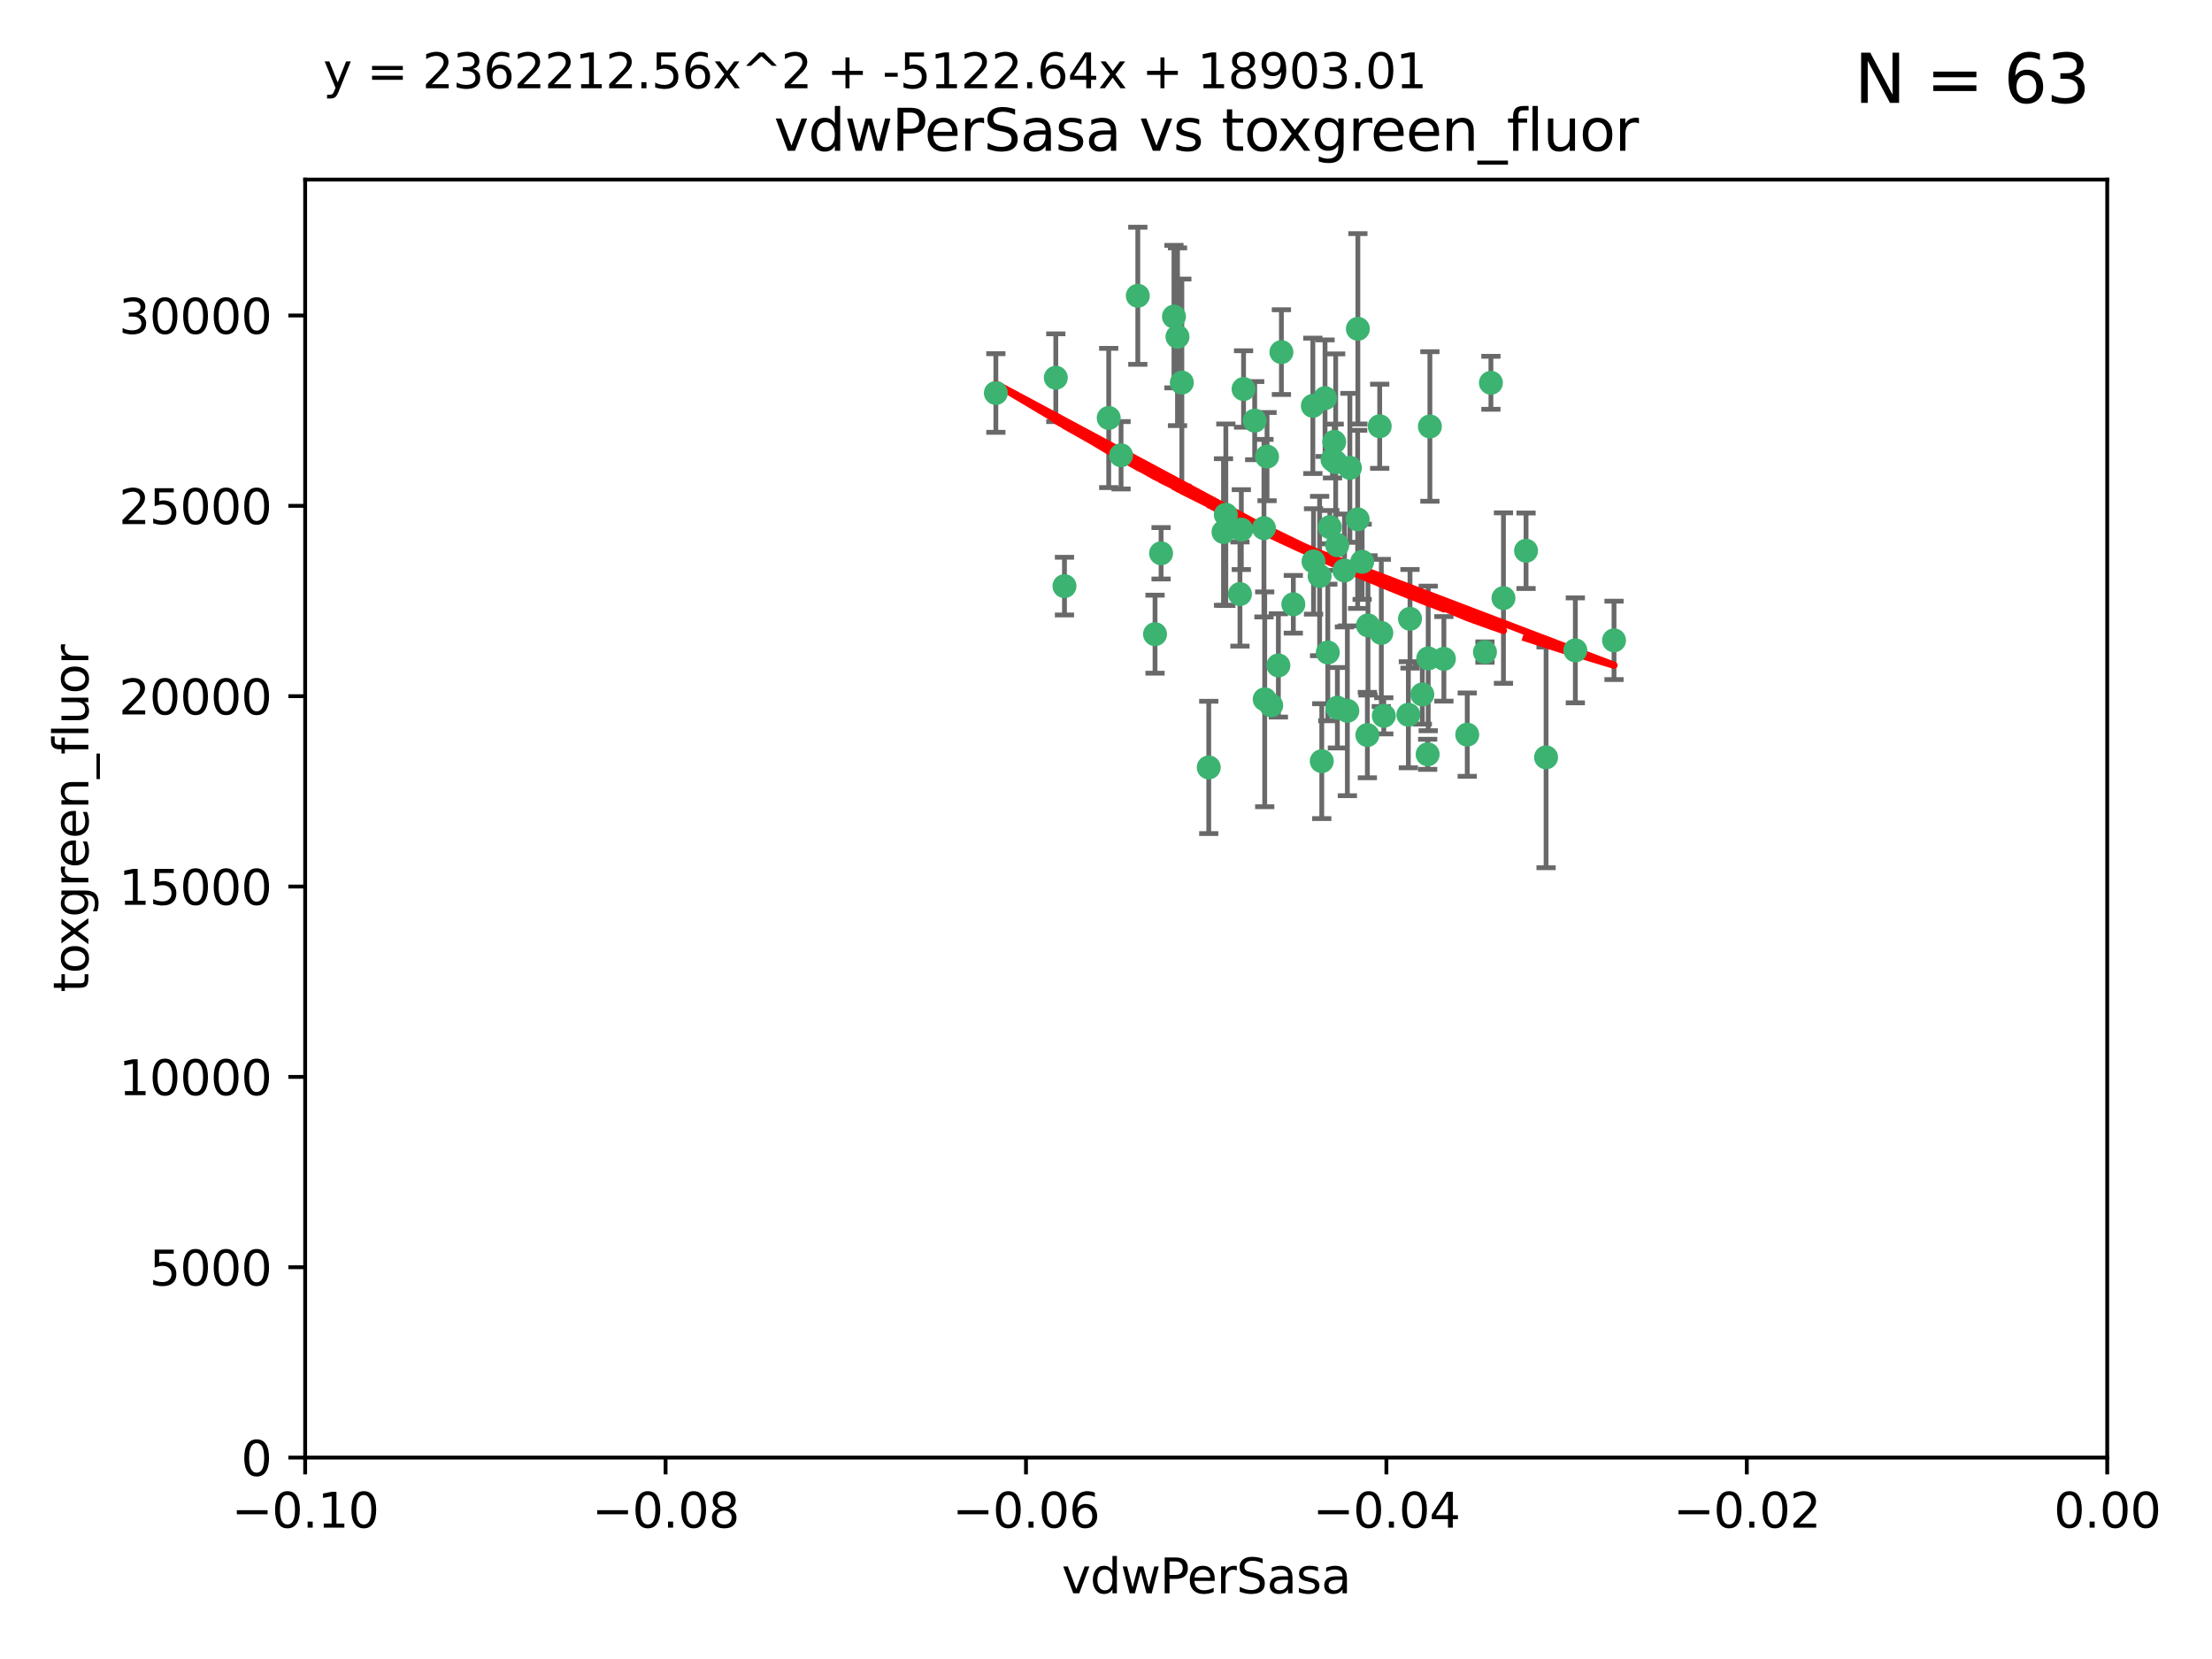 <?xml version="1.0" encoding="utf-8" standalone="no"?>
<!DOCTYPE svg PUBLIC "-//W3C//DTD SVG 1.1//EN"
  "http://www.w3.org/Graphics/SVG/1.1/DTD/svg11.dtd">
<svg xmlns:xlink="http://www.w3.org/1999/xlink" width="460.8pt" height="345.6pt" viewBox="0 0 460.8 345.6" xmlns="http://www.w3.org/2000/svg" version="1.1">
 <defs>
  <style type="text/css">*{stroke-linejoin: round; stroke-linecap: butt}</style>
 </defs>
 <g id="figure_1">
  <g id="patch_1">
   <path d="M 0 345.6 
L 460.8 345.6 
L 460.8 0 
L 0 0 
z
" style="fill: #ffffff"/>
  </g>
  <g id="axes_1">
   <g id="patch_2">
    <path d="M 63.571 303.64 
L 438.975 303.64 
L 438.975 37.411 
L 63.571 37.411 
z
" style="fill: #ffffff"/>
   </g>
   <g id="PathCollection_1">
    <defs>
     <path id="m003ab4adc4" d="M 0 1.118 
C 0.297 1.118 0.581 1 0.791 0.791 
C 1 0.581 1.118 0.297 1.118 0 
C 1.118 -0.297 1 -0.581 0.791 -0.791 
C 0.581 -1 0.297 -1.118 0 -1.118 
C -0.297 -1.118 -0.581 -1 -0.791 -0.791 
C -1 -0.581 -1.118 -0.297 -1.118 0 
C -1.118 0.297 -1 0.581 -0.791 0.791 
C -0.581 1 -0.297 1.118 0 1.118 
z
" style="stroke: #3cb371"/>
    </defs>
    <g clip-path="url(#p49ba788cbb)">
     <use xlink:href="#m003ab4adc4" x="263.947" y="95.12" style="fill: #3cb371; stroke: #3cb371"/>
     <use xlink:href="#m003ab4adc4" x="255.364" y="107.23" style="fill: #3cb371; stroke: #3cb371"/>
     <use xlink:href="#m003ab4adc4" x="261.374" y="87.626" style="fill: #3cb371; stroke: #3cb371"/>
     <use xlink:href="#m003ab4adc4" x="273.49" y="84.546" style="fill: #3cb371; stroke: #3cb371"/>
     <use xlink:href="#m003ab4adc4" x="219.944" y="78.686" style="fill: #3cb371; stroke: #3cb371"/>
     <use xlink:href="#m003ab4adc4" x="237.026" y="61.614" style="fill: #3cb371; stroke: #3cb371"/>
     <use xlink:href="#m003ab4adc4" x="274.902" y="119.997" style="fill: #3cb371; stroke: #3cb371"/>
     <use xlink:href="#m003ab4adc4" x="277.025" y="109.814" style="fill: #3cb371; stroke: #3cb371"/>
     <use xlink:href="#m003ab4adc4" x="284.977" y="130.275" style="fill: #3cb371; stroke: #3cb371"/>
     <use xlink:href="#m003ab4adc4" x="245.295" y="70.152" style="fill: #3cb371; stroke: #3cb371"/>
     <use xlink:href="#m003ab4adc4" x="293.731" y="128.909" style="fill: #3cb371; stroke: #3cb371"/>
     <use xlink:href="#m003ab4adc4" x="263.463" y="145.68" style="fill: #3cb371; stroke: #3cb371"/>
     <use xlink:href="#m003ab4adc4" x="259.057" y="81.037" style="fill: #3cb371; stroke: #3cb371"/>
     <use xlink:href="#m003ab4adc4" x="273.633" y="116.959" style="fill: #3cb371; stroke: #3cb371"/>
     <use xlink:href="#m003ab4adc4" x="246.2" y="79.693" style="fill: #3cb371; stroke: #3cb371"/>
     <use xlink:href="#m003ab4adc4" x="264.81" y="146.939" style="fill: #3cb371; stroke: #3cb371"/>
     <use xlink:href="#m003ab4adc4" x="281.206" y="97.459" style="fill: #3cb371; stroke: #3cb371"/>
     <use xlink:href="#m003ab4adc4" x="282.825" y="108.191" style="fill: #3cb371; stroke: #3cb371"/>
     <use xlink:href="#m003ab4adc4" x="266.309" y="138.619" style="fill: #3cb371; stroke: #3cb371"/>
     <use xlink:href="#m003ab4adc4" x="277.941" y="92.054" style="fill: #3cb371; stroke: #3cb371"/>
     <use xlink:href="#m003ab4adc4" x="258.59" y="110.328" style="fill: #3cb371; stroke: #3cb371"/>
     <use xlink:href="#m003ab4adc4" x="282.869" y="68.498" style="fill: #3cb371; stroke: #3cb371"/>
     <use xlink:href="#m003ab4adc4" x="241.873" y="115.259" style="fill: #3cb371; stroke: #3cb371"/>
     <use xlink:href="#m003ab4adc4" x="278.572" y="113.569" style="fill: #3cb371; stroke: #3cb371"/>
     <use xlink:href="#m003ab4adc4" x="269.423" y="125.886" style="fill: #3cb371; stroke: #3cb371"/>
     <use xlink:href="#m003ab4adc4" x="278.602" y="147.433" style="fill: #3cb371; stroke: #3cb371"/>
     <use xlink:href="#m003ab4adc4" x="233.536" y="94.844" style="fill: #3cb371; stroke: #3cb371"/>
     <use xlink:href="#m003ab4adc4" x="288.27" y="149.119" style="fill: #3cb371; stroke: #3cb371"/>
     <use xlink:href="#m003ab4adc4" x="293.388" y="148.898" style="fill: #3cb371; stroke: #3cb371"/>
     <use xlink:href="#m003ab4adc4" x="277.586" y="95.747" style="fill: #3cb371; stroke: #3cb371"/>
     <use xlink:href="#m003ab4adc4" x="230.966" y="87.071" style="fill: #3cb371; stroke: #3cb371"/>
     <use xlink:href="#m003ab4adc4" x="207.456" y="81.868" style="fill: #3cb371; stroke: #3cb371"/>
     <use xlink:href="#m003ab4adc4" x="275.349" y="158.563" style="fill: #3cb371; stroke: #3cb371"/>
     <use xlink:href="#m003ab4adc4" x="309.343" y="135.837" style="fill: #3cb371; stroke: #3cb371"/>
     <use xlink:href="#m003ab4adc4" x="254.878" y="110.825" style="fill: #3cb371; stroke: #3cb371"/>
     <use xlink:href="#m003ab4adc4" x="221.75" y="122.1" style="fill: #3cb371; stroke: #3cb371"/>
     <use xlink:href="#m003ab4adc4" x="240.614" y="132.112" style="fill: #3cb371; stroke: #3cb371"/>
     <use xlink:href="#m003ab4adc4" x="284.849" y="153.125" style="fill: #3cb371; stroke: #3cb371"/>
     <use xlink:href="#m003ab4adc4" x="297.524" y="137.163" style="fill: #3cb371; stroke: #3cb371"/>
     <use xlink:href="#m003ab4adc4" x="283.76" y="117.03" style="fill: #3cb371; stroke: #3cb371"/>
     <use xlink:href="#m003ab4adc4" x="244.558" y="65.954" style="fill: #3cb371; stroke: #3cb371"/>
     <use xlink:href="#m003ab4adc4" x="276.03" y="82.947" style="fill: #3cb371; stroke: #3cb371"/>
     <use xlink:href="#m003ab4adc4" x="296.296" y="144.666" style="fill: #3cb371; stroke: #3cb371"/>
     <use xlink:href="#m003ab4adc4" x="280.072" y="118.841" style="fill: #3cb371; stroke: #3cb371"/>
     <use xlink:href="#m003ab4adc4" x="300.789" y="137.252" style="fill: #3cb371; stroke: #3cb371"/>
     <use xlink:href="#m003ab4adc4" x="287.754" y="131.852" style="fill: #3cb371; stroke: #3cb371"/>
     <use xlink:href="#m003ab4adc4" x="297.873" y="88.842" style="fill: #3cb371; stroke: #3cb371"/>
     <use xlink:href="#m003ab4adc4" x="278.246" y="96.269" style="fill: #3cb371; stroke: #3cb371"/>
     <use xlink:href="#m003ab4adc4" x="266.94" y="73.353" style="fill: #3cb371; stroke: #3cb371"/>
     <use xlink:href="#m003ab4adc4" x="258.305" y="123.75" style="fill: #3cb371; stroke: #3cb371"/>
     <use xlink:href="#m003ab4adc4" x="251.805" y="159.868" style="fill: #3cb371; stroke: #3cb371"/>
     <use xlink:href="#m003ab4adc4" x="287.416" y="88.797" style="fill: #3cb371; stroke: #3cb371"/>
     <use xlink:href="#m003ab4adc4" x="297.408" y="157.137" style="fill: #3cb371; stroke: #3cb371"/>
     <use xlink:href="#m003ab4adc4" x="280.68" y="148.071" style="fill: #3cb371; stroke: #3cb371"/>
     <use xlink:href="#m003ab4adc4" x="276.606" y="135.924" style="fill: #3cb371; stroke: #3cb371"/>
     <use xlink:href="#m003ab4adc4" x="313.198" y="124.593" style="fill: #3cb371; stroke: #3cb371"/>
     <use xlink:href="#m003ab4adc4" x="310.584" y="79.744" style="fill: #3cb371; stroke: #3cb371"/>
     <use xlink:href="#m003ab4adc4" x="305.654" y="153.038" style="fill: #3cb371; stroke: #3cb371"/>
     <use xlink:href="#m003ab4adc4" x="263.306" y="110.027" style="fill: #3cb371; stroke: #3cb371"/>
     <use xlink:href="#m003ab4adc4" x="336.23" y="133.397" style="fill: #3cb371; stroke: #3cb371"/>
     <use xlink:href="#m003ab4adc4" x="322.074" y="157.771" style="fill: #3cb371; stroke: #3cb371"/>
     <use xlink:href="#m003ab4adc4" x="328.173" y="135.479" style="fill: #3cb371; stroke: #3cb371"/>
     <use xlink:href="#m003ab4adc4" x="317.903" y="114.733" style="fill: #3cb371; stroke: #3cb371"/>
    </g>
   </g>
   <g id="matplotlib.axis_1">
    <g id="xtick_1">
     <g id="line2d_1">
      <defs>
       <path id="ma572d8ee1f" d="M 0 0 
L 0 3.5 
" style="stroke: #000000; stroke-width: 0.8"/>
      </defs>
      <g>
       <use xlink:href="#ma572d8ee1f" x="63.571" y="303.64" style="stroke: #000000; stroke-width: 0.8"/>
      </g>
     </g>
     <g id="text_1">
      <!-- −0.10 -->
      <g transform="translate(48.249 318.238)scale(0.1 -0.1)">
       <defs>
        <path id="DejaVuSans-2212" d="M 678 2272 
L 4684 2272 
L 4684 1741 
L 678 1741 
L 678 2272 
z
" transform="scale(0.016)"/>
        <path id="DejaVuSans-30" d="M 2034 4250 
Q 1547 4250 1301 3770 
Q 1056 3291 1056 2328 
Q 1056 1369 1301 889 
Q 1547 409 2034 409 
Q 2525 409 2770 889 
Q 3016 1369 3016 2328 
Q 3016 3291 2770 3770 
Q 2525 4250 2034 4250 
z
M 2034 4750 
Q 2819 4750 3233 4129 
Q 3647 3509 3647 2328 
Q 3647 1150 3233 529 
Q 2819 -91 2034 -91 
Q 1250 -91 836 529 
Q 422 1150 422 2328 
Q 422 3509 836 4129 
Q 1250 4750 2034 4750 
z
" transform="scale(0.016)"/>
        <path id="DejaVuSans-2e" d="M 684 794 
L 1344 794 
L 1344 0 
L 684 0 
L 684 794 
z
" transform="scale(0.016)"/>
        <path id="DejaVuSans-31" d="M 794 531 
L 1825 531 
L 1825 4091 
L 703 3866 
L 703 4441 
L 1819 4666 
L 2450 4666 
L 2450 531 
L 3481 531 
L 3481 0 
L 794 0 
L 794 531 
z
" transform="scale(0.016)"/>
       </defs>
       <use xlink:href="#DejaVuSans-2212"/>
       <use xlink:href="#DejaVuSans-30" x="83.789"/>
       <use xlink:href="#DejaVuSans-2e" x="147.412"/>
       <use xlink:href="#DejaVuSans-31" x="179.199"/>
       <use xlink:href="#DejaVuSans-30" x="242.822"/>
      </g>
     </g>
    </g>
    <g id="xtick_2">
     <g id="line2d_2">
      <g>
       <use xlink:href="#ma572d8ee1f" x="138.652" y="303.64" style="stroke: #000000; stroke-width: 0.8"/>
      </g>
     </g>
     <g id="text_2">
      <!-- −0.08 -->
      <g transform="translate(123.329 318.238)scale(0.1 -0.1)">
       <defs>
        <path id="DejaVuSans-38" d="M 2034 2216 
Q 1584 2216 1326 1975 
Q 1069 1734 1069 1313 
Q 1069 891 1326 650 
Q 1584 409 2034 409 
Q 2484 409 2743 651 
Q 3003 894 3003 1313 
Q 3003 1734 2745 1975 
Q 2488 2216 2034 2216 
z
M 1403 2484 
Q 997 2584 770 2862 
Q 544 3141 544 3541 
Q 544 4100 942 4425 
Q 1341 4750 2034 4750 
Q 2731 4750 3128 4425 
Q 3525 4100 3525 3541 
Q 3525 3141 3298 2862 
Q 3072 2584 2669 2484 
Q 3125 2378 3379 2068 
Q 3634 1759 3634 1313 
Q 3634 634 3220 271 
Q 2806 -91 2034 -91 
Q 1263 -91 848 271 
Q 434 634 434 1313 
Q 434 1759 690 2068 
Q 947 2378 1403 2484 
z
M 1172 3481 
Q 1172 3119 1398 2916 
Q 1625 2713 2034 2713 
Q 2441 2713 2670 2916 
Q 2900 3119 2900 3481 
Q 2900 3844 2670 4047 
Q 2441 4250 2034 4250 
Q 1625 4250 1398 4047 
Q 1172 3844 1172 3481 
z
" transform="scale(0.016)"/>
       </defs>
       <use xlink:href="#DejaVuSans-2212"/>
       <use xlink:href="#DejaVuSans-30" x="83.789"/>
       <use xlink:href="#DejaVuSans-2e" x="147.412"/>
       <use xlink:href="#DejaVuSans-30" x="179.199"/>
       <use xlink:href="#DejaVuSans-38" x="242.822"/>
      </g>
     </g>
    </g>
    <g id="xtick_3">
     <g id="line2d_3">
      <g>
       <use xlink:href="#ma572d8ee1f" x="213.733" y="303.64" style="stroke: #000000; stroke-width: 0.8"/>
      </g>
     </g>
     <g id="text_3">
      <!-- −0.06 -->
      <g transform="translate(198.41 318.238)scale(0.1 -0.1)">
       <defs>
        <path id="DejaVuSans-36" d="M 2113 2584 
Q 1688 2584 1439 2293 
Q 1191 2003 1191 1497 
Q 1191 994 1439 701 
Q 1688 409 2113 409 
Q 2538 409 2786 701 
Q 3034 994 3034 1497 
Q 3034 2003 2786 2293 
Q 2538 2584 2113 2584 
z
M 3366 4563 
L 3366 3988 
Q 3128 4100 2886 4159 
Q 2644 4219 2406 4219 
Q 1781 4219 1451 3797 
Q 1122 3375 1075 2522 
Q 1259 2794 1537 2939 
Q 1816 3084 2150 3084 
Q 2853 3084 3261 2657 
Q 3669 2231 3669 1497 
Q 3669 778 3244 343 
Q 2819 -91 2113 -91 
Q 1303 -91 875 529 
Q 447 1150 447 2328 
Q 447 3434 972 4092 
Q 1497 4750 2381 4750 
Q 2619 4750 2861 4703 
Q 3103 4656 3366 4563 
z
" transform="scale(0.016)"/>
       </defs>
       <use xlink:href="#DejaVuSans-2212"/>
       <use xlink:href="#DejaVuSans-30" x="83.789"/>
       <use xlink:href="#DejaVuSans-2e" x="147.412"/>
       <use xlink:href="#DejaVuSans-30" x="179.199"/>
       <use xlink:href="#DejaVuSans-36" x="242.822"/>
      </g>
     </g>
    </g>
    <g id="xtick_4">
     <g id="line2d_4">
      <g>
       <use xlink:href="#ma572d8ee1f" x="288.813" y="303.64" style="stroke: #000000; stroke-width: 0.8"/>
      </g>
     </g>
     <g id="text_4">
      <!-- −0.04 -->
      <g transform="translate(273.491 318.238)scale(0.1 -0.1)">
       <defs>
        <path id="DejaVuSans-34" d="M 2419 4116 
L 825 1625 
L 2419 1625 
L 2419 4116 
z
M 2253 4666 
L 3047 4666 
L 3047 1625 
L 3713 1625 
L 3713 1100 
L 3047 1100 
L 3047 0 
L 2419 0 
L 2419 1100 
L 313 1100 
L 313 1709 
L 2253 4666 
z
" transform="scale(0.016)"/>
       </defs>
       <use xlink:href="#DejaVuSans-2212"/>
       <use xlink:href="#DejaVuSans-30" x="83.789"/>
       <use xlink:href="#DejaVuSans-2e" x="147.412"/>
       <use xlink:href="#DejaVuSans-30" x="179.199"/>
       <use xlink:href="#DejaVuSans-34" x="242.822"/>
      </g>
     </g>
    </g>
    <g id="xtick_5">
     <g id="line2d_5">
      <g>
       <use xlink:href="#ma572d8ee1f" x="363.894" y="303.64" style="stroke: #000000; stroke-width: 0.8"/>
      </g>
     </g>
     <g id="text_5">
      <!-- −0.02 -->
      <g transform="translate(348.572 318.238)scale(0.1 -0.1)">
       <defs>
        <path id="DejaVuSans-32" d="M 1228 531 
L 3431 531 
L 3431 0 
L 469 0 
L 469 531 
Q 828 903 1448 1529 
Q 2069 2156 2228 2338 
Q 2531 2678 2651 2914 
Q 2772 3150 2772 3378 
Q 2772 3750 2511 3984 
Q 2250 4219 1831 4219 
Q 1534 4219 1204 4116 
Q 875 4013 500 3803 
L 500 4441 
Q 881 4594 1212 4672 
Q 1544 4750 1819 4750 
Q 2544 4750 2975 4387 
Q 3406 4025 3406 3419 
Q 3406 3131 3298 2873 
Q 3191 2616 2906 2266 
Q 2828 2175 2409 1742 
Q 1991 1309 1228 531 
z
" transform="scale(0.016)"/>
       </defs>
       <use xlink:href="#DejaVuSans-2212"/>
       <use xlink:href="#DejaVuSans-30" x="83.789"/>
       <use xlink:href="#DejaVuSans-2e" x="147.412"/>
       <use xlink:href="#DejaVuSans-30" x="179.199"/>
       <use xlink:href="#DejaVuSans-32" x="242.822"/>
      </g>
     </g>
    </g>
    <g id="xtick_6">
     <g id="line2d_6">
      <g>
       <use xlink:href="#ma572d8ee1f" x="438.975" y="303.64" style="stroke: #000000; stroke-width: 0.8"/>
      </g>
     </g>
     <g id="text_6">
      <!-- 0.00 -->
      <g transform="translate(427.842 318.238)scale(0.1 -0.1)">
       <use xlink:href="#DejaVuSans-30"/>
       <use xlink:href="#DejaVuSans-2e" x="63.623"/>
       <use xlink:href="#DejaVuSans-30" x="95.41"/>
       <use xlink:href="#DejaVuSans-30" x="159.033"/>
      </g>
     </g>
    </g>
    <g id="text_7">
     <!-- vdwPerSasa -->
     <g transform="translate(221.178 331.917)scale(0.1 -0.1)">
      <defs>
       <path id="DejaVuSans-76" d="M 191 3500 
L 800 3500 
L 1894 563 
L 2988 3500 
L 3597 3500 
L 2284 0 
L 1503 0 
L 191 3500 
z
" transform="scale(0.016)"/>
       <path id="DejaVuSans-64" d="M 2906 2969 
L 2906 4863 
L 3481 4863 
L 3481 0 
L 2906 0 
L 2906 525 
Q 2725 213 2448 61 
Q 2172 -91 1784 -91 
Q 1150 -91 751 415 
Q 353 922 353 1747 
Q 353 2572 751 3078 
Q 1150 3584 1784 3584 
Q 2172 3584 2448 3432 
Q 2725 3281 2906 2969 
z
M 947 1747 
Q 947 1113 1208 752 
Q 1469 391 1925 391 
Q 2381 391 2643 752 
Q 2906 1113 2906 1747 
Q 2906 2381 2643 2742 
Q 2381 3103 1925 3103 
Q 1469 3103 1208 2742 
Q 947 2381 947 1747 
z
" transform="scale(0.016)"/>
       <path id="DejaVuSans-77" d="M 269 3500 
L 844 3500 
L 1563 769 
L 2278 3500 
L 2956 3500 
L 3675 769 
L 4391 3500 
L 4966 3500 
L 4050 0 
L 3372 0 
L 2619 2869 
L 1863 0 
L 1184 0 
L 269 3500 
z
" transform="scale(0.016)"/>
       <path id="DejaVuSans-50" d="M 1259 4147 
L 1259 2394 
L 2053 2394 
Q 2494 2394 2734 2622 
Q 2975 2850 2975 3272 
Q 2975 3691 2734 3919 
Q 2494 4147 2053 4147 
L 1259 4147 
z
M 628 4666 
L 2053 4666 
Q 2838 4666 3239 4311 
Q 3641 3956 3641 3272 
Q 3641 2581 3239 2228 
Q 2838 1875 2053 1875 
L 1259 1875 
L 1259 0 
L 628 0 
L 628 4666 
z
" transform="scale(0.016)"/>
       <path id="DejaVuSans-65" d="M 3597 1894 
L 3597 1613 
L 953 1613 
Q 991 1019 1311 708 
Q 1631 397 2203 397 
Q 2534 397 2845 478 
Q 3156 559 3463 722 
L 3463 178 
Q 3153 47 2828 -22 
Q 2503 -91 2169 -91 
Q 1331 -91 842 396 
Q 353 884 353 1716 
Q 353 2575 817 3079 
Q 1281 3584 2069 3584 
Q 2775 3584 3186 3129 
Q 3597 2675 3597 1894 
z
M 3022 2063 
Q 3016 2534 2758 2815 
Q 2500 3097 2075 3097 
Q 1594 3097 1305 2825 
Q 1016 2553 972 2059 
L 3022 2063 
z
" transform="scale(0.016)"/>
       <path id="DejaVuSans-72" d="M 2631 2963 
Q 2534 3019 2420 3045 
Q 2306 3072 2169 3072 
Q 1681 3072 1420 2755 
Q 1159 2438 1159 1844 
L 1159 0 
L 581 0 
L 581 3500 
L 1159 3500 
L 1159 2956 
Q 1341 3275 1631 3429 
Q 1922 3584 2338 3584 
Q 2397 3584 2469 3576 
Q 2541 3569 2628 3553 
L 2631 2963 
z
" transform="scale(0.016)"/>
       <path id="DejaVuSans-53" d="M 3425 4513 
L 3425 3897 
Q 3066 4069 2747 4153 
Q 2428 4238 2131 4238 
Q 1616 4238 1336 4038 
Q 1056 3838 1056 3469 
Q 1056 3159 1242 3001 
Q 1428 2844 1947 2747 
L 2328 2669 
Q 3034 2534 3370 2195 
Q 3706 1856 3706 1288 
Q 3706 609 3251 259 
Q 2797 -91 1919 -91 
Q 1588 -91 1214 -16 
Q 841 59 441 206 
L 441 856 
Q 825 641 1194 531 
Q 1563 422 1919 422 
Q 2459 422 2753 634 
Q 3047 847 3047 1241 
Q 3047 1584 2836 1778 
Q 2625 1972 2144 2069 
L 1759 2144 
Q 1053 2284 737 2584 
Q 422 2884 422 3419 
Q 422 4038 858 4394 
Q 1294 4750 2059 4750 
Q 2388 4750 2728 4690 
Q 3069 4631 3425 4513 
z
" transform="scale(0.016)"/>
       <path id="DejaVuSans-61" d="M 2194 1759 
Q 1497 1759 1228 1600 
Q 959 1441 959 1056 
Q 959 750 1161 570 
Q 1363 391 1709 391 
Q 2188 391 2477 730 
Q 2766 1069 2766 1631 
L 2766 1759 
L 2194 1759 
z
M 3341 1997 
L 3341 0 
L 2766 0 
L 2766 531 
Q 2569 213 2275 61 
Q 1981 -91 1556 -91 
Q 1019 -91 701 211 
Q 384 513 384 1019 
Q 384 1609 779 1909 
Q 1175 2209 1959 2209 
L 2766 2209 
L 2766 2266 
Q 2766 2663 2505 2880 
Q 2244 3097 1772 3097 
Q 1472 3097 1187 3025 
Q 903 2953 641 2809 
L 641 3341 
Q 956 3463 1253 3523 
Q 1550 3584 1831 3584 
Q 2591 3584 2966 3190 
Q 3341 2797 3341 1997 
z
" transform="scale(0.016)"/>
       <path id="DejaVuSans-73" d="M 2834 3397 
L 2834 2853 
Q 2591 2978 2328 3040 
Q 2066 3103 1784 3103 
Q 1356 3103 1142 2972 
Q 928 2841 928 2578 
Q 928 2378 1081 2264 
Q 1234 2150 1697 2047 
L 1894 2003 
Q 2506 1872 2764 1633 
Q 3022 1394 3022 966 
Q 3022 478 2636 193 
Q 2250 -91 1575 -91 
Q 1294 -91 989 -36 
Q 684 19 347 128 
L 347 722 
Q 666 556 975 473 
Q 1284 391 1588 391 
Q 1994 391 2212 530 
Q 2431 669 2431 922 
Q 2431 1156 2273 1281 
Q 2116 1406 1581 1522 
L 1381 1569 
Q 847 1681 609 1914 
Q 372 2147 372 2553 
Q 372 3047 722 3315 
Q 1072 3584 1716 3584 
Q 2034 3584 2315 3537 
Q 2597 3491 2834 3397 
z
" transform="scale(0.016)"/>
      </defs>
      <use xlink:href="#DejaVuSans-76"/>
      <use xlink:href="#DejaVuSans-64" x="59.18"/>
      <use xlink:href="#DejaVuSans-77" x="122.656"/>
      <use xlink:href="#DejaVuSans-50" x="204.443"/>
      <use xlink:href="#DejaVuSans-65" x="261.121"/>
      <use xlink:href="#DejaVuSans-72" x="322.645"/>
      <use xlink:href="#DejaVuSans-53" x="363.758"/>
      <use xlink:href="#DejaVuSans-61" x="427.234"/>
      <use xlink:href="#DejaVuSans-73" x="488.514"/>
      <use xlink:href="#DejaVuSans-61" x="540.613"/>
     </g>
    </g>
   </g>
   <g id="matplotlib.axis_2">
    <g id="ytick_1">
     <g id="line2d_7">
      <defs>
       <path id="m215f835770" d="M 0 0 
L -3.5 0 
" style="stroke: #000000; stroke-width: 0.8"/>
      </defs>
      <g>
       <use xlink:href="#m215f835770" x="63.571" y="303.64" style="stroke: #000000; stroke-width: 0.8"/>
      </g>
     </g>
     <g id="text_8">
      <!-- 0 -->
      <g transform="translate(50.209 307.439)scale(0.1 -0.1)">
       <use xlink:href="#DejaVuSans-30"/>
      </g>
     </g>
    </g>
    <g id="ytick_2">
     <g id="line2d_8">
      <g>
       <use xlink:href="#m215f835770" x="63.571" y="263.988" style="stroke: #000000; stroke-width: 0.8"/>
      </g>
     </g>
     <g id="text_9">
      <!-- 5000 -->
      <g transform="translate(31.121 267.787)scale(0.1 -0.1)">
       <defs>
        <path id="DejaVuSans-35" d="M 691 4666 
L 3169 4666 
L 3169 4134 
L 1269 4134 
L 1269 2991 
Q 1406 3038 1543 3061 
Q 1681 3084 1819 3084 
Q 2600 3084 3056 2656 
Q 3513 2228 3513 1497 
Q 3513 744 3044 326 
Q 2575 -91 1722 -91 
Q 1428 -91 1123 -41 
Q 819 9 494 109 
L 494 744 
Q 775 591 1075 516 
Q 1375 441 1709 441 
Q 2250 441 2565 725 
Q 2881 1009 2881 1497 
Q 2881 1984 2565 2268 
Q 2250 2553 1709 2553 
Q 1456 2553 1204 2497 
Q 953 2441 691 2322 
L 691 4666 
z
" transform="scale(0.016)"/>
       </defs>
       <use xlink:href="#DejaVuSans-35"/>
       <use xlink:href="#DejaVuSans-30" x="63.623"/>
       <use xlink:href="#DejaVuSans-30" x="127.246"/>
       <use xlink:href="#DejaVuSans-30" x="190.869"/>
      </g>
     </g>
    </g>
    <g id="ytick_3">
     <g id="line2d_9">
      <g>
       <use xlink:href="#m215f835770" x="63.571" y="224.336" style="stroke: #000000; stroke-width: 0.8"/>
      </g>
     </g>
     <g id="text_10">
      <!-- 10000 -->
      <g transform="translate(24.759 228.135)scale(0.1 -0.1)">
       <use xlink:href="#DejaVuSans-31"/>
       <use xlink:href="#DejaVuSans-30" x="63.623"/>
       <use xlink:href="#DejaVuSans-30" x="127.246"/>
       <use xlink:href="#DejaVuSans-30" x="190.869"/>
       <use xlink:href="#DejaVuSans-30" x="254.492"/>
      </g>
     </g>
    </g>
    <g id="ytick_4">
     <g id="line2d_10">
      <g>
       <use xlink:href="#m215f835770" x="63.571" y="184.684" style="stroke: #000000; stroke-width: 0.8"/>
      </g>
     </g>
     <g id="text_11">
      <!-- 15000 -->
      <g transform="translate(24.759 188.483)scale(0.1 -0.1)">
       <use xlink:href="#DejaVuSans-31"/>
       <use xlink:href="#DejaVuSans-35" x="63.623"/>
       <use xlink:href="#DejaVuSans-30" x="127.246"/>
       <use xlink:href="#DejaVuSans-30" x="190.869"/>
       <use xlink:href="#DejaVuSans-30" x="254.492"/>
      </g>
     </g>
    </g>
    <g id="ytick_5">
     <g id="line2d_11">
      <g>
       <use xlink:href="#m215f835770" x="63.571" y="145.031" style="stroke: #000000; stroke-width: 0.8"/>
      </g>
     </g>
     <g id="text_12">
      <!-- 20000 -->
      <g transform="translate(24.759 148.831)scale(0.1 -0.1)">
       <use xlink:href="#DejaVuSans-32"/>
       <use xlink:href="#DejaVuSans-30" x="63.623"/>
       <use xlink:href="#DejaVuSans-30" x="127.246"/>
       <use xlink:href="#DejaVuSans-30" x="190.869"/>
       <use xlink:href="#DejaVuSans-30" x="254.492"/>
      </g>
     </g>
    </g>
    <g id="ytick_6">
     <g id="line2d_12">
      <g>
       <use xlink:href="#m215f835770" x="63.571" y="105.379" style="stroke: #000000; stroke-width: 0.8"/>
      </g>
     </g>
     <g id="text_13">
      <!-- 25000 -->
      <g transform="translate(24.759 109.178)scale(0.1 -0.1)">
       <use xlink:href="#DejaVuSans-32"/>
       <use xlink:href="#DejaVuSans-35" x="63.623"/>
       <use xlink:href="#DejaVuSans-30" x="127.246"/>
       <use xlink:href="#DejaVuSans-30" x="190.869"/>
       <use xlink:href="#DejaVuSans-30" x="254.492"/>
      </g>
     </g>
    </g>
    <g id="ytick_7">
     <g id="line2d_13">
      <g>
       <use xlink:href="#m215f835770" x="63.571" y="65.727" style="stroke: #000000; stroke-width: 0.8"/>
      </g>
     </g>
     <g id="text_14">
      <!-- 30000 -->
      <g transform="translate(24.759 69.526)scale(0.1 -0.1)">
       <defs>
        <path id="DejaVuSans-33" d="M 2597 2516 
Q 3050 2419 3304 2112 
Q 3559 1806 3559 1356 
Q 3559 666 3084 287 
Q 2609 -91 1734 -91 
Q 1441 -91 1130 -33 
Q 819 25 488 141 
L 488 750 
Q 750 597 1062 519 
Q 1375 441 1716 441 
Q 2309 441 2620 675 
Q 2931 909 2931 1356 
Q 2931 1769 2642 2001 
Q 2353 2234 1838 2234 
L 1294 2234 
L 1294 2753 
L 1863 2753 
Q 2328 2753 2575 2939 
Q 2822 3125 2822 3475 
Q 2822 3834 2567 4026 
Q 2313 4219 1838 4219 
Q 1578 4219 1281 4162 
Q 984 4106 628 3988 
L 628 4550 
Q 988 4650 1302 4700 
Q 1616 4750 1894 4750 
Q 2613 4750 3031 4423 
Q 3450 4097 3450 3541 
Q 3450 3153 3228 2886 
Q 3006 2619 2597 2516 
z
" transform="scale(0.016)"/>
       </defs>
       <use xlink:href="#DejaVuSans-33"/>
       <use xlink:href="#DejaVuSans-30" x="63.623"/>
       <use xlink:href="#DejaVuSans-30" x="127.246"/>
       <use xlink:href="#DejaVuSans-30" x="190.869"/>
       <use xlink:href="#DejaVuSans-30" x="254.492"/>
      </g>
     </g>
    </g>
    <g id="text_15">
     <!-- toxgreen_fluor -->
     <g transform="translate(18.401 206.72)rotate(-90)scale(0.1 -0.1)">
      <defs>
       <path id="DejaVuSans-74" d="M 1172 4494 
L 1172 3500 
L 2356 3500 
L 2356 3053 
L 1172 3053 
L 1172 1153 
Q 1172 725 1289 603 
Q 1406 481 1766 481 
L 2356 481 
L 2356 0 
L 1766 0 
Q 1100 0 847 248 
Q 594 497 594 1153 
L 594 3053 
L 172 3053 
L 172 3500 
L 594 3500 
L 594 4494 
L 1172 4494 
z
" transform="scale(0.016)"/>
       <path id="DejaVuSans-6f" d="M 1959 3097 
Q 1497 3097 1228 2736 
Q 959 2375 959 1747 
Q 959 1119 1226 758 
Q 1494 397 1959 397 
Q 2419 397 2687 759 
Q 2956 1122 2956 1747 
Q 2956 2369 2687 2733 
Q 2419 3097 1959 3097 
z
M 1959 3584 
Q 2709 3584 3137 3096 
Q 3566 2609 3566 1747 
Q 3566 888 3137 398 
Q 2709 -91 1959 -91 
Q 1206 -91 779 398 
Q 353 888 353 1747 
Q 353 2609 779 3096 
Q 1206 3584 1959 3584 
z
" transform="scale(0.016)"/>
       <path id="DejaVuSans-78" d="M 3513 3500 
L 2247 1797 
L 3578 0 
L 2900 0 
L 1881 1375 
L 863 0 
L 184 0 
L 1544 1831 
L 300 3500 
L 978 3500 
L 1906 2253 
L 2834 3500 
L 3513 3500 
z
" transform="scale(0.016)"/>
       <path id="DejaVuSans-67" d="M 2906 1791 
Q 2906 2416 2648 2759 
Q 2391 3103 1925 3103 
Q 1463 3103 1205 2759 
Q 947 2416 947 1791 
Q 947 1169 1205 825 
Q 1463 481 1925 481 
Q 2391 481 2648 825 
Q 2906 1169 2906 1791 
z
M 3481 434 
Q 3481 -459 3084 -895 
Q 2688 -1331 1869 -1331 
Q 1566 -1331 1297 -1286 
Q 1028 -1241 775 -1147 
L 775 -588 
Q 1028 -725 1275 -790 
Q 1522 -856 1778 -856 
Q 2344 -856 2625 -561 
Q 2906 -266 2906 331 
L 2906 616 
Q 2728 306 2450 153 
Q 2172 0 1784 0 
Q 1141 0 747 490 
Q 353 981 353 1791 
Q 353 2603 747 3093 
Q 1141 3584 1784 3584 
Q 2172 3584 2450 3431 
Q 2728 3278 2906 2969 
L 2906 3500 
L 3481 3500 
L 3481 434 
z
" transform="scale(0.016)"/>
       <path id="DejaVuSans-6e" d="M 3513 2113 
L 3513 0 
L 2938 0 
L 2938 2094 
Q 2938 2591 2744 2837 
Q 2550 3084 2163 3084 
Q 1697 3084 1428 2787 
Q 1159 2491 1159 1978 
L 1159 0 
L 581 0 
L 581 3500 
L 1159 3500 
L 1159 2956 
Q 1366 3272 1645 3428 
Q 1925 3584 2291 3584 
Q 2894 3584 3203 3211 
Q 3513 2838 3513 2113 
z
" transform="scale(0.016)"/>
       <path id="DejaVuSans-5f" d="M 3263 -1063 
L 3263 -1509 
L -63 -1509 
L -63 -1063 
L 3263 -1063 
z
" transform="scale(0.016)"/>
       <path id="DejaVuSans-66" d="M 2375 4863 
L 2375 4384 
L 1825 4384 
Q 1516 4384 1395 4259 
Q 1275 4134 1275 3809 
L 1275 3500 
L 2222 3500 
L 2222 3053 
L 1275 3053 
L 1275 0 
L 697 0 
L 697 3053 
L 147 3053 
L 147 3500 
L 697 3500 
L 697 3744 
Q 697 4328 969 4595 
Q 1241 4863 1831 4863 
L 2375 4863 
z
" transform="scale(0.016)"/>
       <path id="DejaVuSans-6c" d="M 603 4863 
L 1178 4863 
L 1178 0 
L 603 0 
L 603 4863 
z
" transform="scale(0.016)"/>
       <path id="DejaVuSans-75" d="M 544 1381 
L 544 3500 
L 1119 3500 
L 1119 1403 
Q 1119 906 1312 657 
Q 1506 409 1894 409 
Q 2359 409 2629 706 
Q 2900 1003 2900 1516 
L 2900 3500 
L 3475 3500 
L 3475 0 
L 2900 0 
L 2900 538 
Q 2691 219 2414 64 
Q 2138 -91 1772 -91 
Q 1169 -91 856 284 
Q 544 659 544 1381 
z
M 1991 3584 
L 1991 3584 
z
" transform="scale(0.016)"/>
      </defs>
      <use xlink:href="#DejaVuSans-74"/>
      <use xlink:href="#DejaVuSans-6f" x="39.209"/>
      <use xlink:href="#DejaVuSans-78" x="97.266"/>
      <use xlink:href="#DejaVuSans-67" x="156.445"/>
      <use xlink:href="#DejaVuSans-72" x="219.922"/>
      <use xlink:href="#DejaVuSans-65" x="258.785"/>
      <use xlink:href="#DejaVuSans-65" x="320.309"/>
      <use xlink:href="#DejaVuSans-6e" x="381.832"/>
      <use xlink:href="#DejaVuSans-5f" x="445.211"/>
      <use xlink:href="#DejaVuSans-66" x="495.211"/>
      <use xlink:href="#DejaVuSans-6c" x="530.416"/>
      <use xlink:href="#DejaVuSans-75" x="558.199"/>
      <use xlink:href="#DejaVuSans-6f" x="621.578"/>
      <use xlink:href="#DejaVuSans-72" x="682.76"/>
     </g>
    </g>
   </g>
   <g id="LineCollection_1">
    <path d="M 263.947 104.304 
L 263.947 85.936 
" clip-path="url(#p49ba788cbb)" style="fill: none; stroke: #696969"/>
    <path d="M 255.364 126.137 
L 255.364 88.323 
" clip-path="url(#p49ba788cbb)" style="fill: none; stroke: #696969"/>
    <path d="M 261.374 95.764 
L 261.374 79.489 
" clip-path="url(#p49ba788cbb)" style="fill: none; stroke: #696969"/>
    <path d="M 273.49 98.644 
L 273.49 70.448 
" clip-path="url(#p49ba788cbb)" style="fill: none; stroke: #696969"/>
    <path d="M 219.944 87.827 
L 219.944 69.545 
" clip-path="url(#p49ba788cbb)" style="fill: none; stroke: #696969"/>
    <path d="M 237.026 75.896 
L 237.026 47.331 
" clip-path="url(#p49ba788cbb)" style="fill: none; stroke: #696969"/>
    <path d="M 274.902 136.594 
L 274.902 103.4 
" clip-path="url(#p49ba788cbb)" style="fill: none; stroke: #696969"/>
    <path d="M 277.025 113.284 
L 277.025 106.343 
" clip-path="url(#p49ba788cbb)" style="fill: none; stroke: #696969"/>
    <path d="M 284.977 144.789 
L 284.977 115.76 
" clip-path="url(#p49ba788cbb)" style="fill: none; stroke: #696969"/>
    <path d="M 245.295 88.667 
L 245.295 51.638 
" clip-path="url(#p49ba788cbb)" style="fill: none; stroke: #696969"/>
    <path d="M 293.731 139.184 
L 293.731 118.634 
" clip-path="url(#p49ba788cbb)" style="fill: none; stroke: #696969"/>
    <path d="M 263.463 168.055 
L 263.463 123.306 
" clip-path="url(#p49ba788cbb)" style="fill: none; stroke: #696969"/>
    <path d="M 259.057 89 
L 259.057 73.074 
" clip-path="url(#p49ba788cbb)" style="fill: none; stroke: #696969"/>
    <path d="M 273.633 127.938 
L 273.633 105.98 
" clip-path="url(#p49ba788cbb)" style="fill: none; stroke: #696969"/>
    <path d="M 246.2 101.259 
L 246.2 58.126 
" clip-path="url(#p49ba788cbb)" style="fill: none; stroke: #696969"/>
    <path d="M 264.81 147.532 
L 264.81 146.345 
" clip-path="url(#p49ba788cbb)" style="fill: none; stroke: #696969"/>
    <path d="M 281.206 112.976 
L 281.206 81.943 
" clip-path="url(#p49ba788cbb)" style="fill: none; stroke: #696969"/>
    <path d="M 282.825 126.744 
L 282.825 89.638 
" clip-path="url(#p49ba788cbb)" style="fill: none; stroke: #696969"/>
    <path d="M 266.309 149.38 
L 266.309 127.858 
" clip-path="url(#p49ba788cbb)" style="fill: none; stroke: #696969"/>
    <path d="M 277.941 95.764 
L 277.941 88.343 
" clip-path="url(#p49ba788cbb)" style="fill: none; stroke: #696969"/>
    <path d="M 258.59 118.648 
L 258.59 102.009 
" clip-path="url(#p49ba788cbb)" style="fill: none; stroke: #696969"/>
    <path d="M 282.869 88.327 
L 282.869 48.67 
" clip-path="url(#p49ba788cbb)" style="fill: none; stroke: #696969"/>
    <path d="M 241.873 120.615 
L 241.873 109.904 
" clip-path="url(#p49ba788cbb)" style="fill: none; stroke: #696969"/>
    <path d="M 278.572 115.454 
L 278.572 111.684 
" clip-path="url(#p49ba788cbb)" style="fill: none; stroke: #696969"/>
    <path d="M 269.423 131.895 
L 269.423 119.876 
" clip-path="url(#p49ba788cbb)" style="fill: none; stroke: #696969"/>
    <path d="M 278.602 155.811 
L 278.602 139.055 
" clip-path="url(#p49ba788cbb)" style="fill: none; stroke: #696969"/>
    <path d="M 233.536 101.864 
L 233.536 87.824 
" clip-path="url(#p49ba788cbb)" style="fill: none; stroke: #696969"/>
    <path d="M 288.27 152.889 
L 288.27 145.349 
" clip-path="url(#p49ba788cbb)" style="fill: none; stroke: #696969"/>
    <path d="M 293.388 159.95 
L 293.388 137.846 
" clip-path="url(#p49ba788cbb)" style="fill: none; stroke: #696969"/>
    <path d="M 277.586 99.567 
L 277.586 91.927 
" clip-path="url(#p49ba788cbb)" style="fill: none; stroke: #696969"/>
    <path d="M 230.966 101.573 
L 230.966 72.568 
" clip-path="url(#p49ba788cbb)" style="fill: none; stroke: #696969"/>
    <path d="M 207.456 90.058 
L 207.456 73.677 
" clip-path="url(#p49ba788cbb)" style="fill: none; stroke: #696969"/>
    <path d="M 275.349 170.53 
L 275.349 146.597 
" clip-path="url(#p49ba788cbb)" style="fill: none; stroke: #696969"/>
    <path d="M 309.343 137.965 
L 309.343 133.71 
" clip-path="url(#p49ba788cbb)" style="fill: none; stroke: #696969"/>
    <path d="M 254.878 126.093 
L 254.878 95.557 
" clip-path="url(#p49ba788cbb)" style="fill: none; stroke: #696969"/>
    <path d="M 221.75 128.11 
L 221.75 116.09 
" clip-path="url(#p49ba788cbb)" style="fill: none; stroke: #696969"/>
    <path d="M 240.614 140.239 
L 240.614 123.985 
" clip-path="url(#p49ba788cbb)" style="fill: none; stroke: #696969"/>
    <path d="M 284.849 162.021 
L 284.849 144.23 
" clip-path="url(#p49ba788cbb)" style="fill: none; stroke: #696969"/>
    <path d="M 297.524 152.223 
L 297.524 122.103 
" clip-path="url(#p49ba788cbb)" style="fill: none; stroke: #696969"/>
    <path d="M 283.76 124.867 
L 283.76 109.193 
" clip-path="url(#p49ba788cbb)" style="fill: none; stroke: #696969"/>
    <path d="M 244.558 80.795 
L 244.558 51.112 
" clip-path="url(#p49ba788cbb)" style="fill: none; stroke: #696969"/>
    <path d="M 276.03 95.088 
L 276.03 70.806 
" clip-path="url(#p49ba788cbb)" style="fill: none; stroke: #696969"/>
    <path d="M 296.296 150.84 
L 296.296 138.491 
" clip-path="url(#p49ba788cbb)" style="fill: none; stroke: #696969"/>
    <path d="M 280.072 130.595 
L 280.072 107.086 
" clip-path="url(#p49ba788cbb)" style="fill: none; stroke: #696969"/>
    <path d="M 300.789 146.061 
L 300.789 128.442 
" clip-path="url(#p49ba788cbb)" style="fill: none; stroke: #696969"/>
    <path d="M 287.754 147.186 
L 287.754 116.517 
" clip-path="url(#p49ba788cbb)" style="fill: none; stroke: #696969"/>
    <path d="M 297.873 104.418 
L 297.873 73.266 
" clip-path="url(#p49ba788cbb)" style="fill: none; stroke: #696969"/>
    <path d="M 278.246 118.817 
L 278.246 73.721 
" clip-path="url(#p49ba788cbb)" style="fill: none; stroke: #696969"/>
    <path d="M 266.94 82.18 
L 266.94 64.525 
" clip-path="url(#p49ba788cbb)" style="fill: none; stroke: #696969"/>
    <path d="M 258.305 134.6 
L 258.305 112.901 
" clip-path="url(#p49ba788cbb)" style="fill: none; stroke: #696969"/>
    <path d="M 251.805 173.65 
L 251.805 146.085 
" clip-path="url(#p49ba788cbb)" style="fill: none; stroke: #696969"/>
    <path d="M 287.416 97.561 
L 287.416 80.032 
" clip-path="url(#p49ba788cbb)" style="fill: none; stroke: #696969"/>
    <path d="M 297.408 160.272 
L 297.408 154.002 
" clip-path="url(#p49ba788cbb)" style="fill: none; stroke: #696969"/>
    <path d="M 280.68 165.76 
L 280.68 130.382 
" clip-path="url(#p49ba788cbb)" style="fill: none; stroke: #696969"/>
    <path d="M 276.606 150.147 
L 276.606 121.701 
" clip-path="url(#p49ba788cbb)" style="fill: none; stroke: #696969"/>
    <path d="M 313.198 142.345 
L 313.198 106.841 
" clip-path="url(#p49ba788cbb)" style="fill: none; stroke: #696969"/>
    <path d="M 310.584 85.258 
L 310.584 74.229 
" clip-path="url(#p49ba788cbb)" style="fill: none; stroke: #696969"/>
    <path d="M 305.654 161.718 
L 305.654 144.358 
" clip-path="url(#p49ba788cbb)" style="fill: none; stroke: #696969"/>
    <path d="M 263.306 128.521 
L 263.306 91.534 
" clip-path="url(#p49ba788cbb)" style="fill: none; stroke: #696969"/>
    <path d="M 336.23 141.56 
L 336.23 125.234 
" clip-path="url(#p49ba788cbb)" style="fill: none; stroke: #696969"/>
    <path d="M 322.074 180.764 
L 322.074 134.778 
" clip-path="url(#p49ba788cbb)" style="fill: none; stroke: #696969"/>
    <path d="M 328.173 146.41 
L 328.173 124.549 
" clip-path="url(#p49ba788cbb)" style="fill: none; stroke: #696969"/>
    <path d="M 317.903 122.598 
L 317.903 106.869 
" clip-path="url(#p49ba788cbb)" style="fill: none; stroke: #696969"/>
   </g>
   <g id="line2d_14">
    <defs>
     <path id="m2087a9fc44" d="M 2 0 
L -2 -0 
" style="stroke: #696969"/>
    </defs>
    <g clip-path="url(#p49ba788cbb)">
     <use xlink:href="#m2087a9fc44" x="263.947" y="104.304" style="fill: #696969; stroke: #696969"/>
     <use xlink:href="#m2087a9fc44" x="255.364" y="126.137" style="fill: #696969; stroke: #696969"/>
     <use xlink:href="#m2087a9fc44" x="261.374" y="95.764" style="fill: #696969; stroke: #696969"/>
     <use xlink:href="#m2087a9fc44" x="273.49" y="98.644" style="fill: #696969; stroke: #696969"/>
     <use xlink:href="#m2087a9fc44" x="219.944" y="87.827" style="fill: #696969; stroke: #696969"/>
     <use xlink:href="#m2087a9fc44" x="237.026" y="75.896" style="fill: #696969; stroke: #696969"/>
     <use xlink:href="#m2087a9fc44" x="274.902" y="136.594" style="fill: #696969; stroke: #696969"/>
     <use xlink:href="#m2087a9fc44" x="277.025" y="113.284" style="fill: #696969; stroke: #696969"/>
     <use xlink:href="#m2087a9fc44" x="284.977" y="144.789" style="fill: #696969; stroke: #696969"/>
     <use xlink:href="#m2087a9fc44" x="245.295" y="88.667" style="fill: #696969; stroke: #696969"/>
     <use xlink:href="#m2087a9fc44" x="293.731" y="139.184" style="fill: #696969; stroke: #696969"/>
     <use xlink:href="#m2087a9fc44" x="263.463" y="168.055" style="fill: #696969; stroke: #696969"/>
     <use xlink:href="#m2087a9fc44" x="259.057" y="89" style="fill: #696969; stroke: #696969"/>
     <use xlink:href="#m2087a9fc44" x="273.633" y="127.938" style="fill: #696969; stroke: #696969"/>
     <use xlink:href="#m2087a9fc44" x="246.2" y="101.259" style="fill: #696969; stroke: #696969"/>
     <use xlink:href="#m2087a9fc44" x="264.81" y="147.532" style="fill: #696969; stroke: #696969"/>
     <use xlink:href="#m2087a9fc44" x="281.206" y="112.976" style="fill: #696969; stroke: #696969"/>
     <use xlink:href="#m2087a9fc44" x="282.825" y="126.744" style="fill: #696969; stroke: #696969"/>
     <use xlink:href="#m2087a9fc44" x="266.309" y="149.38" style="fill: #696969; stroke: #696969"/>
     <use xlink:href="#m2087a9fc44" x="277.941" y="95.764" style="fill: #696969; stroke: #696969"/>
     <use xlink:href="#m2087a9fc44" x="258.59" y="118.648" style="fill: #696969; stroke: #696969"/>
     <use xlink:href="#m2087a9fc44" x="282.869" y="88.327" style="fill: #696969; stroke: #696969"/>
     <use xlink:href="#m2087a9fc44" x="241.873" y="120.615" style="fill: #696969; stroke: #696969"/>
     <use xlink:href="#m2087a9fc44" x="278.572" y="115.454" style="fill: #696969; stroke: #696969"/>
     <use xlink:href="#m2087a9fc44" x="269.423" y="131.895" style="fill: #696969; stroke: #696969"/>
     <use xlink:href="#m2087a9fc44" x="278.602" y="155.811" style="fill: #696969; stroke: #696969"/>
     <use xlink:href="#m2087a9fc44" x="233.536" y="101.864" style="fill: #696969; stroke: #696969"/>
     <use xlink:href="#m2087a9fc44" x="288.27" y="152.889" style="fill: #696969; stroke: #696969"/>
     <use xlink:href="#m2087a9fc44" x="293.388" y="159.95" style="fill: #696969; stroke: #696969"/>
     <use xlink:href="#m2087a9fc44" x="277.586" y="99.567" style="fill: #696969; stroke: #696969"/>
     <use xlink:href="#m2087a9fc44" x="230.966" y="101.573" style="fill: #696969; stroke: #696969"/>
     <use xlink:href="#m2087a9fc44" x="207.456" y="90.058" style="fill: #696969; stroke: #696969"/>
     <use xlink:href="#m2087a9fc44" x="275.349" y="170.53" style="fill: #696969; stroke: #696969"/>
     <use xlink:href="#m2087a9fc44" x="309.343" y="137.965" style="fill: #696969; stroke: #696969"/>
     <use xlink:href="#m2087a9fc44" x="254.878" y="126.093" style="fill: #696969; stroke: #696969"/>
     <use xlink:href="#m2087a9fc44" x="221.75" y="128.11" style="fill: #696969; stroke: #696969"/>
     <use xlink:href="#m2087a9fc44" x="240.614" y="140.239" style="fill: #696969; stroke: #696969"/>
     <use xlink:href="#m2087a9fc44" x="284.849" y="162.021" style="fill: #696969; stroke: #696969"/>
     <use xlink:href="#m2087a9fc44" x="297.524" y="152.223" style="fill: #696969; stroke: #696969"/>
     <use xlink:href="#m2087a9fc44" x="283.76" y="124.867" style="fill: #696969; stroke: #696969"/>
     <use xlink:href="#m2087a9fc44" x="244.558" y="80.795" style="fill: #696969; stroke: #696969"/>
     <use xlink:href="#m2087a9fc44" x="276.03" y="95.088" style="fill: #696969; stroke: #696969"/>
     <use xlink:href="#m2087a9fc44" x="296.296" y="150.84" style="fill: #696969; stroke: #696969"/>
     <use xlink:href="#m2087a9fc44" x="280.072" y="130.595" style="fill: #696969; stroke: #696969"/>
     <use xlink:href="#m2087a9fc44" x="300.789" y="146.061" style="fill: #696969; stroke: #696969"/>
     <use xlink:href="#m2087a9fc44" x="287.754" y="147.186" style="fill: #696969; stroke: #696969"/>
     <use xlink:href="#m2087a9fc44" x="297.873" y="104.418" style="fill: #696969; stroke: #696969"/>
     <use xlink:href="#m2087a9fc44" x="278.246" y="118.817" style="fill: #696969; stroke: #696969"/>
     <use xlink:href="#m2087a9fc44" x="266.94" y="82.18" style="fill: #696969; stroke: #696969"/>
     <use xlink:href="#m2087a9fc44" x="258.305" y="134.6" style="fill: #696969; stroke: #696969"/>
     <use xlink:href="#m2087a9fc44" x="251.805" y="173.65" style="fill: #696969; stroke: #696969"/>
     <use xlink:href="#m2087a9fc44" x="287.416" y="97.561" style="fill: #696969; stroke: #696969"/>
     <use xlink:href="#m2087a9fc44" x="297.408" y="160.272" style="fill: #696969; stroke: #696969"/>
     <use xlink:href="#m2087a9fc44" x="280.68" y="165.76" style="fill: #696969; stroke: #696969"/>
     <use xlink:href="#m2087a9fc44" x="276.606" y="150.147" style="fill: #696969; stroke: #696969"/>
     <use xlink:href="#m2087a9fc44" x="313.198" y="142.345" style="fill: #696969; stroke: #696969"/>
     <use xlink:href="#m2087a9fc44" x="310.584" y="85.258" style="fill: #696969; stroke: #696969"/>
     <use xlink:href="#m2087a9fc44" x="305.654" y="161.718" style="fill: #696969; stroke: #696969"/>
     <use xlink:href="#m2087a9fc44" x="263.306" y="128.521" style="fill: #696969; stroke: #696969"/>
     <use xlink:href="#m2087a9fc44" x="336.23" y="141.56" style="fill: #696969; stroke: #696969"/>
     <use xlink:href="#m2087a9fc44" x="322.074" y="180.764" style="fill: #696969; stroke: #696969"/>
     <use xlink:href="#m2087a9fc44" x="328.173" y="146.41" style="fill: #696969; stroke: #696969"/>
     <use xlink:href="#m2087a9fc44" x="317.903" y="122.598" style="fill: #696969; stroke: #696969"/>
    </g>
   </g>
   <g id="line2d_15">
    <g clip-path="url(#p49ba788cbb)">
     <use xlink:href="#m2087a9fc44" x="263.947" y="85.936" style="fill: #696969; stroke: #696969"/>
     <use xlink:href="#m2087a9fc44" x="255.364" y="88.323" style="fill: #696969; stroke: #696969"/>
     <use xlink:href="#m2087a9fc44" x="261.374" y="79.489" style="fill: #696969; stroke: #696969"/>
     <use xlink:href="#m2087a9fc44" x="273.49" y="70.448" style="fill: #696969; stroke: #696969"/>
     <use xlink:href="#m2087a9fc44" x="219.944" y="69.545" style="fill: #696969; stroke: #696969"/>
     <use xlink:href="#m2087a9fc44" x="237.026" y="47.331" style="fill: #696969; stroke: #696969"/>
     <use xlink:href="#m2087a9fc44" x="274.902" y="103.4" style="fill: #696969; stroke: #696969"/>
     <use xlink:href="#m2087a9fc44" x="277.025" y="106.343" style="fill: #696969; stroke: #696969"/>
     <use xlink:href="#m2087a9fc44" x="284.977" y="115.76" style="fill: #696969; stroke: #696969"/>
     <use xlink:href="#m2087a9fc44" x="245.295" y="51.638" style="fill: #696969; stroke: #696969"/>
     <use xlink:href="#m2087a9fc44" x="293.731" y="118.634" style="fill: #696969; stroke: #696969"/>
     <use xlink:href="#m2087a9fc44" x="263.463" y="123.306" style="fill: #696969; stroke: #696969"/>
     <use xlink:href="#m2087a9fc44" x="259.057" y="73.074" style="fill: #696969; stroke: #696969"/>
     <use xlink:href="#m2087a9fc44" x="273.633" y="105.98" style="fill: #696969; stroke: #696969"/>
     <use xlink:href="#m2087a9fc44" x="246.2" y="58.126" style="fill: #696969; stroke: #696969"/>
     <use xlink:href="#m2087a9fc44" x="264.81" y="146.345" style="fill: #696969; stroke: #696969"/>
     <use xlink:href="#m2087a9fc44" x="281.206" y="81.943" style="fill: #696969; stroke: #696969"/>
     <use xlink:href="#m2087a9fc44" x="282.825" y="89.638" style="fill: #696969; stroke: #696969"/>
     <use xlink:href="#m2087a9fc44" x="266.309" y="127.858" style="fill: #696969; stroke: #696969"/>
     <use xlink:href="#m2087a9fc44" x="277.941" y="88.343" style="fill: #696969; stroke: #696969"/>
     <use xlink:href="#m2087a9fc44" x="258.59" y="102.009" style="fill: #696969; stroke: #696969"/>
     <use xlink:href="#m2087a9fc44" x="282.869" y="48.67" style="fill: #696969; stroke: #696969"/>
     <use xlink:href="#m2087a9fc44" x="241.873" y="109.904" style="fill: #696969; stroke: #696969"/>
     <use xlink:href="#m2087a9fc44" x="278.572" y="111.684" style="fill: #696969; stroke: #696969"/>
     <use xlink:href="#m2087a9fc44" x="269.423" y="119.876" style="fill: #696969; stroke: #696969"/>
     <use xlink:href="#m2087a9fc44" x="278.602" y="139.055" style="fill: #696969; stroke: #696969"/>
     <use xlink:href="#m2087a9fc44" x="233.536" y="87.824" style="fill: #696969; stroke: #696969"/>
     <use xlink:href="#m2087a9fc44" x="288.27" y="145.349" style="fill: #696969; stroke: #696969"/>
     <use xlink:href="#m2087a9fc44" x="293.388" y="137.846" style="fill: #696969; stroke: #696969"/>
     <use xlink:href="#m2087a9fc44" x="277.586" y="91.927" style="fill: #696969; stroke: #696969"/>
     <use xlink:href="#m2087a9fc44" x="230.966" y="72.568" style="fill: #696969; stroke: #696969"/>
     <use xlink:href="#m2087a9fc44" x="207.456" y="73.677" style="fill: #696969; stroke: #696969"/>
     <use xlink:href="#m2087a9fc44" x="275.349" y="146.597" style="fill: #696969; stroke: #696969"/>
     <use xlink:href="#m2087a9fc44" x="309.343" y="133.71" style="fill: #696969; stroke: #696969"/>
     <use xlink:href="#m2087a9fc44" x="254.878" y="95.557" style="fill: #696969; stroke: #696969"/>
     <use xlink:href="#m2087a9fc44" x="221.75" y="116.09" style="fill: #696969; stroke: #696969"/>
     <use xlink:href="#m2087a9fc44" x="240.614" y="123.985" style="fill: #696969; stroke: #696969"/>
     <use xlink:href="#m2087a9fc44" x="284.849" y="144.23" style="fill: #696969; stroke: #696969"/>
     <use xlink:href="#m2087a9fc44" x="297.524" y="122.103" style="fill: #696969; stroke: #696969"/>
     <use xlink:href="#m2087a9fc44" x="283.76" y="109.193" style="fill: #696969; stroke: #696969"/>
     <use xlink:href="#m2087a9fc44" x="244.558" y="51.112" style="fill: #696969; stroke: #696969"/>
     <use xlink:href="#m2087a9fc44" x="276.03" y="70.806" style="fill: #696969; stroke: #696969"/>
     <use xlink:href="#m2087a9fc44" x="296.296" y="138.491" style="fill: #696969; stroke: #696969"/>
     <use xlink:href="#m2087a9fc44" x="280.072" y="107.086" style="fill: #696969; stroke: #696969"/>
     <use xlink:href="#m2087a9fc44" x="300.789" y="128.442" style="fill: #696969; stroke: #696969"/>
     <use xlink:href="#m2087a9fc44" x="287.754" y="116.517" style="fill: #696969; stroke: #696969"/>
     <use xlink:href="#m2087a9fc44" x="297.873" y="73.266" style="fill: #696969; stroke: #696969"/>
     <use xlink:href="#m2087a9fc44" x="278.246" y="73.721" style="fill: #696969; stroke: #696969"/>
     <use xlink:href="#m2087a9fc44" x="266.94" y="64.525" style="fill: #696969; stroke: #696969"/>
     <use xlink:href="#m2087a9fc44" x="258.305" y="112.901" style="fill: #696969; stroke: #696969"/>
     <use xlink:href="#m2087a9fc44" x="251.805" y="146.085" style="fill: #696969; stroke: #696969"/>
     <use xlink:href="#m2087a9fc44" x="287.416" y="80.032" style="fill: #696969; stroke: #696969"/>
     <use xlink:href="#m2087a9fc44" x="297.408" y="154.002" style="fill: #696969; stroke: #696969"/>
     <use xlink:href="#m2087a9fc44" x="280.68" y="130.382" style="fill: #696969; stroke: #696969"/>
     <use xlink:href="#m2087a9fc44" x="276.606" y="121.701" style="fill: #696969; stroke: #696969"/>
     <use xlink:href="#m2087a9fc44" x="313.198" y="106.841" style="fill: #696969; stroke: #696969"/>
     <use xlink:href="#m2087a9fc44" x="310.584" y="74.229" style="fill: #696969; stroke: #696969"/>
     <use xlink:href="#m2087a9fc44" x="305.654" y="144.358" style="fill: #696969; stroke: #696969"/>
     <use xlink:href="#m2087a9fc44" x="263.306" y="91.534" style="fill: #696969; stroke: #696969"/>
     <use xlink:href="#m2087a9fc44" x="336.23" y="125.234" style="fill: #696969; stroke: #696969"/>
     <use xlink:href="#m2087a9fc44" x="322.074" y="134.778" style="fill: #696969; stroke: #696969"/>
     <use xlink:href="#m2087a9fc44" x="328.173" y="124.549" style="fill: #696969; stroke: #696969"/>
     <use xlink:href="#m2087a9fc44" x="317.903" y="106.869" style="fill: #696969; stroke: #696969"/>
    </g>
   </g>
   <g id="line2d_16">
    <path d="M 263.947 111.115 
L 255.364 106.93 
L 261.374 109.881 
L 273.49 115.537 
L 219.944 87.589 
L 237.026 97.333 
L 274.902 116.171 
L 277.025 117.114 
L 284.977 120.54 
L 245.295 101.771 
L 293.731 124.117 
L 263.463 110.884 
L 259.057 108.754 
L 273.633 115.602 
L 246.2 102.246 
L 264.81 111.524 
L 281.206 118.936 
L 282.825 119.63 
L 266.309 112.232 
L 277.941 117.517 
L 258.59 108.526 
L 282.869 119.648 
L 241.873 99.957 
L 278.572 117.794 
L 269.423 113.682 
L 278.602 117.807 
L 233.536 95.405 
L 288.27 121.909 
L 293.388 123.981 
L 277.586 117.362 
L 230.966 93.965 
L 207.456 79.975 
L 275.349 116.371 
L 309.343 129.99 
L 254.878 106.687 
L 221.75 88.656 
L 240.614 99.281 
L 284.849 120.486 
L 297.524 125.603 
L 283.76 120.027 
L 244.558 101.383 
L 276.03 116.674 
L 296.296 125.126 
L 280.072 118.447 
L 300.789 126.852 
L 287.754 121.697 
L 297.873 125.738 
L 278.246 117.651 
L 266.94 112.528 
L 258.305 108.386 
L 251.805 105.137 
L 287.416 121.557 
L 297.408 125.558 
L 280.68 118.71 
L 276.606 116.929 
L 313.198 131.341 
L 310.584 130.429 
L 305.654 128.661 
L 263.306 110.809 
L 336.23 138.586 
L 322.074 134.3 
L 328.173 136.212 
L 317.903 132.935 
" clip-path="url(#p49ba788cbb)" style="fill: none; stroke: #ff0000; stroke-width: 1.5; stroke-linecap: square"/>
   </g>
   <g id="line2d_17">
    <defs>
     <path id="m6f548869aa" d="M 0 2 
C 0.53 2 1.039 1.789 1.414 1.414 
C 1.789 1.039 2 0.53 2 0 
C 2 -0.53 1.789 -1.039 1.414 -1.414 
C 1.039 -1.789 0.53 -2 0 -2 
C -0.53 -2 -1.039 -1.789 -1.414 -1.414 
C -1.789 -1.039 -2 -0.53 -2 0 
C -2 0.53 -1.789 1.039 -1.414 1.414 
C -1.039 1.789 -0.53 2 0 2 
z
" style="stroke: #3cb371"/>
    </defs>
    <g clip-path="url(#p49ba788cbb)">
     <use xlink:href="#m6f548869aa" x="263.947" y="95.12" style="fill: #3cb371; stroke: #3cb371"/>
     <use xlink:href="#m6f548869aa" x="255.364" y="107.23" style="fill: #3cb371; stroke: #3cb371"/>
     <use xlink:href="#m6f548869aa" x="261.374" y="87.626" style="fill: #3cb371; stroke: #3cb371"/>
     <use xlink:href="#m6f548869aa" x="273.49" y="84.546" style="fill: #3cb371; stroke: #3cb371"/>
     <use xlink:href="#m6f548869aa" x="219.944" y="78.686" style="fill: #3cb371; stroke: #3cb371"/>
     <use xlink:href="#m6f548869aa" x="237.026" y="61.614" style="fill: #3cb371; stroke: #3cb371"/>
     <use xlink:href="#m6f548869aa" x="274.902" y="119.997" style="fill: #3cb371; stroke: #3cb371"/>
     <use xlink:href="#m6f548869aa" x="277.025" y="109.814" style="fill: #3cb371; stroke: #3cb371"/>
     <use xlink:href="#m6f548869aa" x="284.977" y="130.275" style="fill: #3cb371; stroke: #3cb371"/>
     <use xlink:href="#m6f548869aa" x="245.295" y="70.152" style="fill: #3cb371; stroke: #3cb371"/>
     <use xlink:href="#m6f548869aa" x="293.731" y="128.909" style="fill: #3cb371; stroke: #3cb371"/>
     <use xlink:href="#m6f548869aa" x="263.463" y="145.68" style="fill: #3cb371; stroke: #3cb371"/>
     <use xlink:href="#m6f548869aa" x="259.057" y="81.037" style="fill: #3cb371; stroke: #3cb371"/>
     <use xlink:href="#m6f548869aa" x="273.633" y="116.959" style="fill: #3cb371; stroke: #3cb371"/>
     <use xlink:href="#m6f548869aa" x="246.2" y="79.693" style="fill: #3cb371; stroke: #3cb371"/>
     <use xlink:href="#m6f548869aa" x="264.81" y="146.939" style="fill: #3cb371; stroke: #3cb371"/>
     <use xlink:href="#m6f548869aa" x="281.206" y="97.459" style="fill: #3cb371; stroke: #3cb371"/>
     <use xlink:href="#m6f548869aa" x="282.825" y="108.191" style="fill: #3cb371; stroke: #3cb371"/>
     <use xlink:href="#m6f548869aa" x="266.309" y="138.619" style="fill: #3cb371; stroke: #3cb371"/>
     <use xlink:href="#m6f548869aa" x="277.941" y="92.054" style="fill: #3cb371; stroke: #3cb371"/>
     <use xlink:href="#m6f548869aa" x="258.59" y="110.328" style="fill: #3cb371; stroke: #3cb371"/>
     <use xlink:href="#m6f548869aa" x="282.869" y="68.498" style="fill: #3cb371; stroke: #3cb371"/>
     <use xlink:href="#m6f548869aa" x="241.873" y="115.259" style="fill: #3cb371; stroke: #3cb371"/>
     <use xlink:href="#m6f548869aa" x="278.572" y="113.569" style="fill: #3cb371; stroke: #3cb371"/>
     <use xlink:href="#m6f548869aa" x="269.423" y="125.886" style="fill: #3cb371; stroke: #3cb371"/>
     <use xlink:href="#m6f548869aa" x="278.602" y="147.433" style="fill: #3cb371; stroke: #3cb371"/>
     <use xlink:href="#m6f548869aa" x="233.536" y="94.844" style="fill: #3cb371; stroke: #3cb371"/>
     <use xlink:href="#m6f548869aa" x="288.27" y="149.119" style="fill: #3cb371; stroke: #3cb371"/>
     <use xlink:href="#m6f548869aa" x="293.388" y="148.898" style="fill: #3cb371; stroke: #3cb371"/>
     <use xlink:href="#m6f548869aa" x="277.586" y="95.747" style="fill: #3cb371; stroke: #3cb371"/>
     <use xlink:href="#m6f548869aa" x="230.966" y="87.071" style="fill: #3cb371; stroke: #3cb371"/>
     <use xlink:href="#m6f548869aa" x="207.456" y="81.868" style="fill: #3cb371; stroke: #3cb371"/>
     <use xlink:href="#m6f548869aa" x="275.349" y="158.563" style="fill: #3cb371; stroke: #3cb371"/>
     <use xlink:href="#m6f548869aa" x="309.343" y="135.837" style="fill: #3cb371; stroke: #3cb371"/>
     <use xlink:href="#m6f548869aa" x="254.878" y="110.825" style="fill: #3cb371; stroke: #3cb371"/>
     <use xlink:href="#m6f548869aa" x="221.75" y="122.1" style="fill: #3cb371; stroke: #3cb371"/>
     <use xlink:href="#m6f548869aa" x="240.614" y="132.112" style="fill: #3cb371; stroke: #3cb371"/>
     <use xlink:href="#m6f548869aa" x="284.849" y="153.125" style="fill: #3cb371; stroke: #3cb371"/>
     <use xlink:href="#m6f548869aa" x="297.524" y="137.163" style="fill: #3cb371; stroke: #3cb371"/>
     <use xlink:href="#m6f548869aa" x="283.76" y="117.03" style="fill: #3cb371; stroke: #3cb371"/>
     <use xlink:href="#m6f548869aa" x="244.558" y="65.954" style="fill: #3cb371; stroke: #3cb371"/>
     <use xlink:href="#m6f548869aa" x="276.03" y="82.947" style="fill: #3cb371; stroke: #3cb371"/>
     <use xlink:href="#m6f548869aa" x="296.296" y="144.666" style="fill: #3cb371; stroke: #3cb371"/>
     <use xlink:href="#m6f548869aa" x="280.072" y="118.841" style="fill: #3cb371; stroke: #3cb371"/>
     <use xlink:href="#m6f548869aa" x="300.789" y="137.252" style="fill: #3cb371; stroke: #3cb371"/>
     <use xlink:href="#m6f548869aa" x="287.754" y="131.852" style="fill: #3cb371; stroke: #3cb371"/>
     <use xlink:href="#m6f548869aa" x="297.873" y="88.842" style="fill: #3cb371; stroke: #3cb371"/>
     <use xlink:href="#m6f548869aa" x="278.246" y="96.269" style="fill: #3cb371; stroke: #3cb371"/>
     <use xlink:href="#m6f548869aa" x="266.94" y="73.353" style="fill: #3cb371; stroke: #3cb371"/>
     <use xlink:href="#m6f548869aa" x="258.305" y="123.75" style="fill: #3cb371; stroke: #3cb371"/>
     <use xlink:href="#m6f548869aa" x="251.805" y="159.868" style="fill: #3cb371; stroke: #3cb371"/>
     <use xlink:href="#m6f548869aa" x="287.416" y="88.797" style="fill: #3cb371; stroke: #3cb371"/>
     <use xlink:href="#m6f548869aa" x="297.408" y="157.137" style="fill: #3cb371; stroke: #3cb371"/>
     <use xlink:href="#m6f548869aa" x="280.68" y="148.071" style="fill: #3cb371; stroke: #3cb371"/>
     <use xlink:href="#m6f548869aa" x="276.606" y="135.924" style="fill: #3cb371; stroke: #3cb371"/>
     <use xlink:href="#m6f548869aa" x="313.198" y="124.593" style="fill: #3cb371; stroke: #3cb371"/>
     <use xlink:href="#m6f548869aa" x="310.584" y="79.744" style="fill: #3cb371; stroke: #3cb371"/>
     <use xlink:href="#m6f548869aa" x="305.654" y="153.038" style="fill: #3cb371; stroke: #3cb371"/>
     <use xlink:href="#m6f548869aa" x="263.306" y="110.027" style="fill: #3cb371; stroke: #3cb371"/>
     <use xlink:href="#m6f548869aa" x="336.23" y="133.397" style="fill: #3cb371; stroke: #3cb371"/>
     <use xlink:href="#m6f548869aa" x="322.074" y="157.771" style="fill: #3cb371; stroke: #3cb371"/>
     <use xlink:href="#m6f548869aa" x="328.173" y="135.479" style="fill: #3cb371; stroke: #3cb371"/>
     <use xlink:href="#m6f548869aa" x="317.903" y="114.733" style="fill: #3cb371; stroke: #3cb371"/>
    </g>
   </g>
   <g id="patch_3">
    <path d="M 63.571 303.64 
L 63.571 37.411 
" style="fill: none; stroke: #000000; stroke-width: 0.8; stroke-linejoin: miter; stroke-linecap: square"/>
   </g>
   <g id="patch_4">
    <path d="M 438.975 303.64 
L 438.975 37.411 
" style="fill: none; stroke: #000000; stroke-width: 0.8; stroke-linejoin: miter; stroke-linecap: square"/>
   </g>
   <g id="patch_5">
    <path d="M 63.571 303.64 
L 438.975 303.64 
" style="fill: none; stroke: #000000; stroke-width: 0.8; stroke-linejoin: miter; stroke-linecap: square"/>
   </g>
   <g id="patch_6">
    <path d="M 63.571 37.411 
L 438.975 37.411 
" style="fill: none; stroke: #000000; stroke-width: 0.8; stroke-linejoin: miter; stroke-linecap: square"/>
   </g>
   <g id="text_16">
    <!-- N = 63 -->
    <g transform="translate(386.302 21.426)scale(0.14 -0.14)">
     <defs>
      <path id="DejaVuSans-4e" d="M 628 4666 
L 1478 4666 
L 3547 763 
L 3547 4666 
L 4159 4666 
L 4159 0 
L 3309 0 
L 1241 3903 
L 1241 0 
L 628 0 
L 628 4666 
z
" transform="scale(0.016)"/>
      <path id="DejaVuSans-20" transform="scale(0.016)"/>
      <path id="DejaVuSans-3d" d="M 678 2906 
L 4684 2906 
L 4684 2381 
L 678 2381 
L 678 2906 
z
M 678 1631 
L 4684 1631 
L 4684 1100 
L 678 1100 
L 678 1631 
z
" transform="scale(0.016)"/>
     </defs>
     <use xlink:href="#DejaVuSans-4e"/>
     <use xlink:href="#DejaVuSans-20" x="74.805"/>
     <use xlink:href="#DejaVuSans-3d" x="106.592"/>
     <use xlink:href="#DejaVuSans-20" x="190.381"/>
     <use xlink:href="#DejaVuSans-36" x="222.168"/>
     <use xlink:href="#DejaVuSans-33" x="285.791"/>
    </g>
   </g>
   <g id="text_17">
    <!-- y = 2362212.56x^2 + -5122.64x + 18903.01 -->
    <g transform="translate(67.325 18.387)scale(0.1 -0.1)">
     <defs>
      <path id="DejaVuSans-79" d="M 2059 -325 
Q 1816 -950 1584 -1140 
Q 1353 -1331 966 -1331 
L 506 -1331 
L 506 -850 
L 844 -850 
Q 1081 -850 1212 -737 
Q 1344 -625 1503 -206 
L 1606 56 
L 191 3500 
L 800 3500 
L 1894 763 
L 2988 3500 
L 3597 3500 
L 2059 -325 
z
" transform="scale(0.016)"/>
      <path id="DejaVuSans-5e" d="M 2988 4666 
L 4684 2925 
L 4056 2925 
L 2681 4159 
L 1306 2925 
L 678 2925 
L 2375 4666 
L 2988 4666 
z
" transform="scale(0.016)"/>
      <path id="DejaVuSans-2b" d="M 2944 4013 
L 2944 2272 
L 4684 2272 
L 4684 1741 
L 2944 1741 
L 2944 0 
L 2419 0 
L 2419 1741 
L 678 1741 
L 678 2272 
L 2419 2272 
L 2419 4013 
L 2944 4013 
z
" transform="scale(0.016)"/>
      <path id="DejaVuSans-2d" d="M 313 2009 
L 1997 2009 
L 1997 1497 
L 313 1497 
L 313 2009 
z
" transform="scale(0.016)"/>
      <path id="DejaVuSans-39" d="M 703 97 
L 703 672 
Q 941 559 1184 500 
Q 1428 441 1663 441 
Q 2288 441 2617 861 
Q 2947 1281 2994 2138 
Q 2813 1869 2534 1725 
Q 2256 1581 1919 1581 
Q 1219 1581 811 2004 
Q 403 2428 403 3163 
Q 403 3881 828 4315 
Q 1253 4750 1959 4750 
Q 2769 4750 3195 4129 
Q 3622 3509 3622 2328 
Q 3622 1225 3098 567 
Q 2575 -91 1691 -91 
Q 1453 -91 1209 -44 
Q 966 3 703 97 
z
M 1959 2075 
Q 2384 2075 2632 2365 
Q 2881 2656 2881 3163 
Q 2881 3666 2632 3958 
Q 2384 4250 1959 4250 
Q 1534 4250 1286 3958 
Q 1038 3666 1038 3163 
Q 1038 2656 1286 2365 
Q 1534 2075 1959 2075 
z
" transform="scale(0.016)"/>
     </defs>
     <use xlink:href="#DejaVuSans-79"/>
     <use xlink:href="#DejaVuSans-20" x="59.18"/>
     <use xlink:href="#DejaVuSans-3d" x="90.967"/>
     <use xlink:href="#DejaVuSans-20" x="174.756"/>
     <use xlink:href="#DejaVuSans-32" x="206.543"/>
     <use xlink:href="#DejaVuSans-33" x="270.166"/>
     <use xlink:href="#DejaVuSans-36" x="333.789"/>
     <use xlink:href="#DejaVuSans-32" x="397.412"/>
     <use xlink:href="#DejaVuSans-32" x="461.035"/>
     <use xlink:href="#DejaVuSans-31" x="524.658"/>
     <use xlink:href="#DejaVuSans-32" x="588.281"/>
     <use xlink:href="#DejaVuSans-2e" x="651.904"/>
     <use xlink:href="#DejaVuSans-35" x="683.691"/>
     <use xlink:href="#DejaVuSans-36" x="747.314"/>
     <use xlink:href="#DejaVuSans-78" x="810.938"/>
     <use xlink:href="#DejaVuSans-5e" x="870.117"/>
     <use xlink:href="#DejaVuSans-32" x="953.906"/>
     <use xlink:href="#DejaVuSans-20" x="1017.529"/>
     <use xlink:href="#DejaVuSans-2b" x="1049.316"/>
     <use xlink:href="#DejaVuSans-20" x="1133.105"/>
     <use xlink:href="#DejaVuSans-2d" x="1164.893"/>
     <use xlink:href="#DejaVuSans-35" x="1200.977"/>
     <use xlink:href="#DejaVuSans-31" x="1264.6"/>
     <use xlink:href="#DejaVuSans-32" x="1328.223"/>
     <use xlink:href="#DejaVuSans-32" x="1391.846"/>
     <use xlink:href="#DejaVuSans-2e" x="1455.469"/>
     <use xlink:href="#DejaVuSans-36" x="1487.256"/>
     <use xlink:href="#DejaVuSans-34" x="1550.879"/>
     <use xlink:href="#DejaVuSans-78" x="1614.502"/>
     <use xlink:href="#DejaVuSans-20" x="1673.682"/>
     <use xlink:href="#DejaVuSans-2b" x="1705.469"/>
     <use xlink:href="#DejaVuSans-20" x="1789.258"/>
     <use xlink:href="#DejaVuSans-31" x="1821.045"/>
     <use xlink:href="#DejaVuSans-38" x="1884.668"/>
     <use xlink:href="#DejaVuSans-39" x="1948.291"/>
     <use xlink:href="#DejaVuSans-30" x="2011.914"/>
     <use xlink:href="#DejaVuSans-33" x="2075.537"/>
     <use xlink:href="#DejaVuSans-2e" x="2139.16"/>
     <use xlink:href="#DejaVuSans-30" x="2170.947"/>
     <use xlink:href="#DejaVuSans-31" x="2234.57"/>
    </g>
   </g>
   <g id="text_18">
    <!-- vdwPerSasa vs toxgreen_fluor -->
    <g transform="translate(161.235 31.411)scale(0.12 -0.12)">
     <use xlink:href="#DejaVuSans-76"/>
     <use xlink:href="#DejaVuSans-64" x="59.18"/>
     <use xlink:href="#DejaVuSans-77" x="122.656"/>
     <use xlink:href="#DejaVuSans-50" x="204.443"/>
     <use xlink:href="#DejaVuSans-65" x="261.121"/>
     <use xlink:href="#DejaVuSans-72" x="322.645"/>
     <use xlink:href="#DejaVuSans-53" x="363.758"/>
     <use xlink:href="#DejaVuSans-61" x="427.234"/>
     <use xlink:href="#DejaVuSans-73" x="488.514"/>
     <use xlink:href="#DejaVuSans-61" x="540.613"/>
     <use xlink:href="#DejaVuSans-20" x="601.893"/>
     <use xlink:href="#DejaVuSans-76" x="633.68"/>
     <use xlink:href="#DejaVuSans-73" x="692.859"/>
     <use xlink:href="#DejaVuSans-20" x="744.959"/>
     <use xlink:href="#DejaVuSans-74" x="776.746"/>
     <use xlink:href="#DejaVuSans-6f" x="815.955"/>
     <use xlink:href="#DejaVuSans-78" x="874.012"/>
     <use xlink:href="#DejaVuSans-67" x="933.191"/>
     <use xlink:href="#DejaVuSans-72" x="996.668"/>
     <use xlink:href="#DejaVuSans-65" x="1035.531"/>
     <use xlink:href="#DejaVuSans-65" x="1097.055"/>
     <use xlink:href="#DejaVuSans-6e" x="1158.578"/>
     <use xlink:href="#DejaVuSans-5f" x="1221.957"/>
     <use xlink:href="#DejaVuSans-66" x="1271.957"/>
     <use xlink:href="#DejaVuSans-6c" x="1307.162"/>
     <use xlink:href="#DejaVuSans-75" x="1334.945"/>
     <use xlink:href="#DejaVuSans-6f" x="1398.324"/>
     <use xlink:href="#DejaVuSans-72" x="1459.506"/>
    </g>
   </g>
  </g>
 </g>
 <defs>
  <clipPath id="p49ba788cbb">
   <rect x="63.571" y="37.411" width="375.404" height="266.229"/>
  </clipPath>
 </defs>
</svg>
